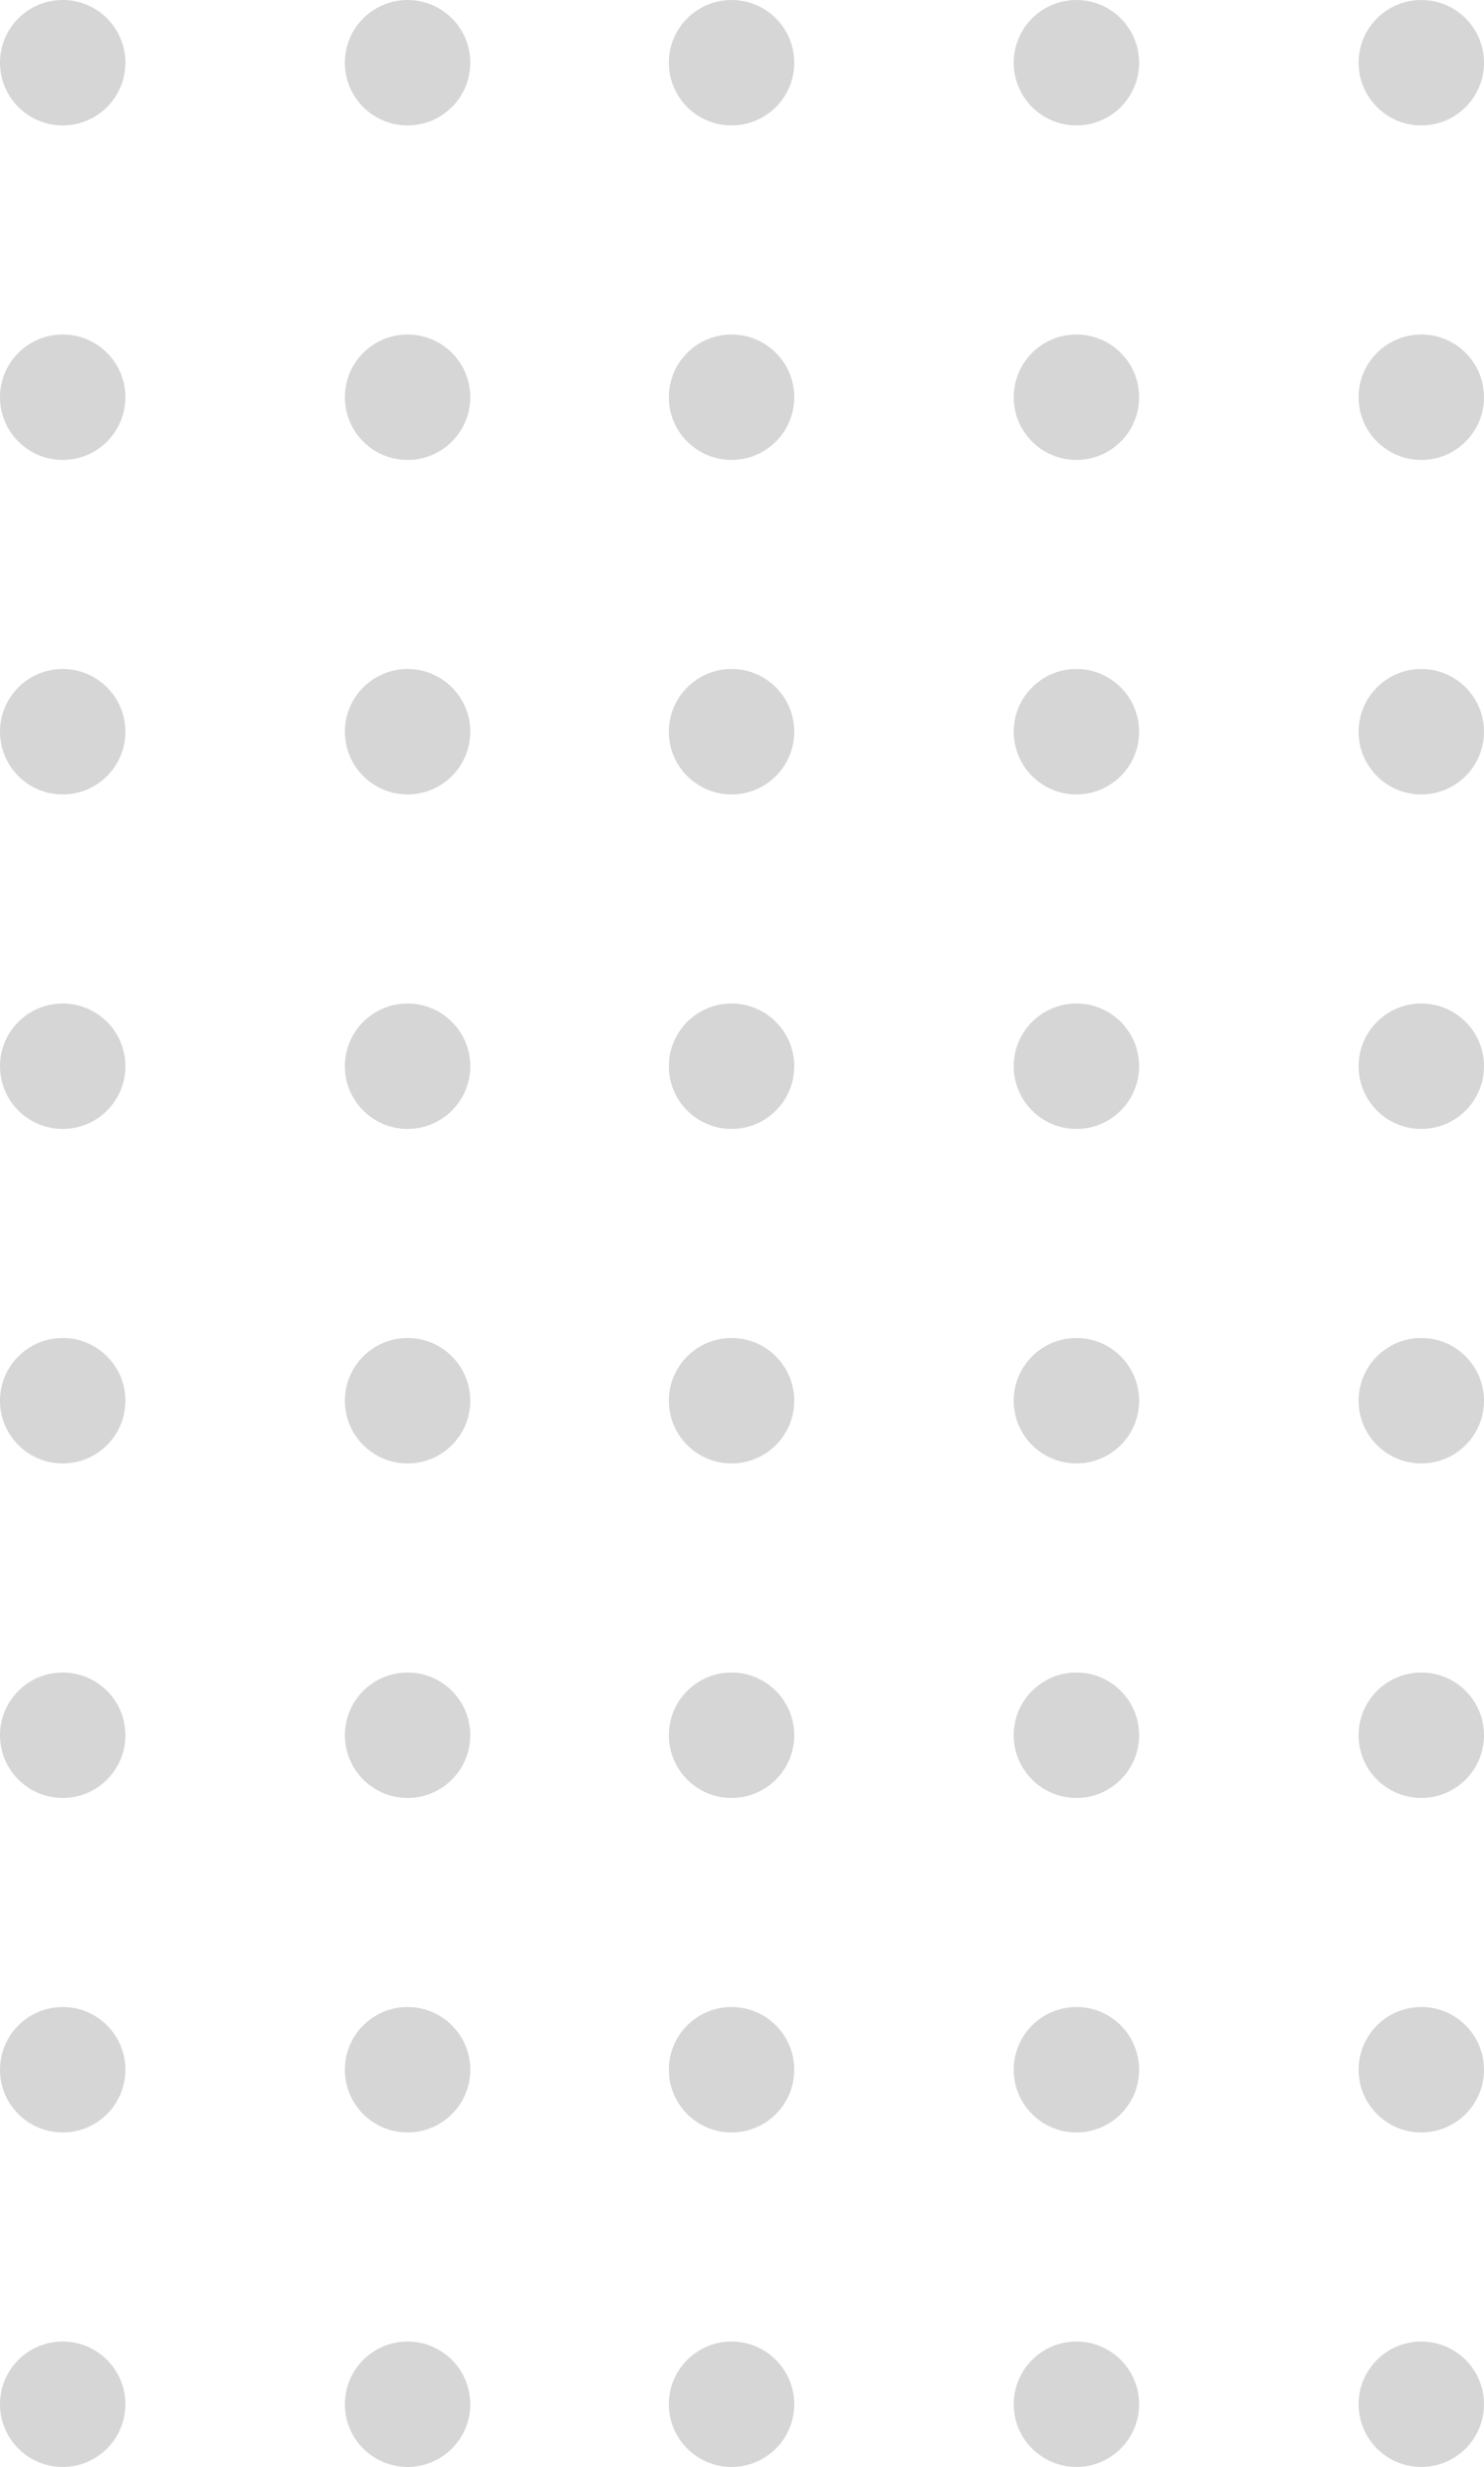 <svg xmlns="http://www.w3.org/2000/svg" viewBox="0 0 142 236"><title>Asset 2</title><g id="Layer_2" data-name="Layer 2"><g id="Layer_1-2" data-name="Layer 1"><circle cx="6" cy="6" r="6" style="fill:#d6d6d6"/><circle cx="6" cy="38" r="6" style="fill:#d6d6d6"/><circle cx="6" cy="70" r="6" style="fill:#d6d6d6"/><circle cx="6" cy="102" r="6" style="fill:#d6d6d6"/><circle cx="6" cy="134" r="6" style="fill:#d6d6d6"/><circle cx="6" cy="166" r="6" style="fill:#d6d6d6"/><circle cx="6" cy="198" r="6" style="fill:#d6d6d6"/><circle cx="6" cy="230" r="6" style="fill:#d6d6d6"/><circle cx="39" cy="6" r="6" style="fill:#d6d6d6"/><circle cx="39" cy="38" r="6" style="fill:#d6d6d6"/><circle cx="39" cy="70" r="6" style="fill:#d6d6d6"/><circle cx="39" cy="102" r="6" style="fill:#d6d6d6"/><circle cx="39" cy="134" r="6" style="fill:#d6d6d6"/><circle cx="39" cy="166" r="6" style="fill:#d6d6d6"/><circle cx="39" cy="198" r="6" style="fill:#d6d6d6"/><circle cx="39" cy="230" r="6" style="fill:#d6d6d6"/><circle cx="70" cy="6" r="6" style="fill:#d6d6d6"/><circle cx="70" cy="38" r="6" style="fill:#d6d6d6"/><circle cx="70" cy="70" r="6" style="fill:#d6d6d6"/><circle cx="70" cy="102" r="6" style="fill:#d6d6d6"/><circle cx="70" cy="134" r="6" style="fill:#d6d6d6"/><circle cx="70" cy="166" r="6" style="fill:#d6d6d6"/><circle cx="70" cy="198" r="6" style="fill:#d6d6d6"/><circle cx="70" cy="230" r="6" style="fill:#d6d6d6"/><circle cx="103" cy="6" r="6" style="fill:#d6d6d6"/><circle cx="103" cy="38" r="6" style="fill:#d6d6d6"/><circle cx="103" cy="70" r="6" style="fill:#d6d6d6"/><circle cx="103" cy="102" r="6" style="fill:#d6d6d6"/><circle cx="103" cy="134" r="6" style="fill:#d6d6d6"/><circle cx="103" cy="166" r="6" style="fill:#d6d6d6"/><circle cx="103" cy="198" r="6" style="fill:#d6d6d6"/><circle cx="103" cy="230" r="6" style="fill:#d6d6d6"/><circle cx="136" cy="6" r="6" style="fill:#d6d6d6"/><circle cx="136" cy="38" r="6" style="fill:#d6d6d6"/><circle cx="136" cy="70" r="6" style="fill:#d6d6d6"/><circle cx="136" cy="102" r="6" style="fill:#d6d6d6"/><circle cx="136" cy="134" r="6" style="fill:#d6d6d6"/><circle cx="136" cy="166" r="6" style="fill:#d6d6d6"/><circle cx="136" cy="198" r="6" style="fill:#d6d6d6"/><circle cx="136" cy="230" r="6" style="fill:#d6d6d6"/></g></g></svg>